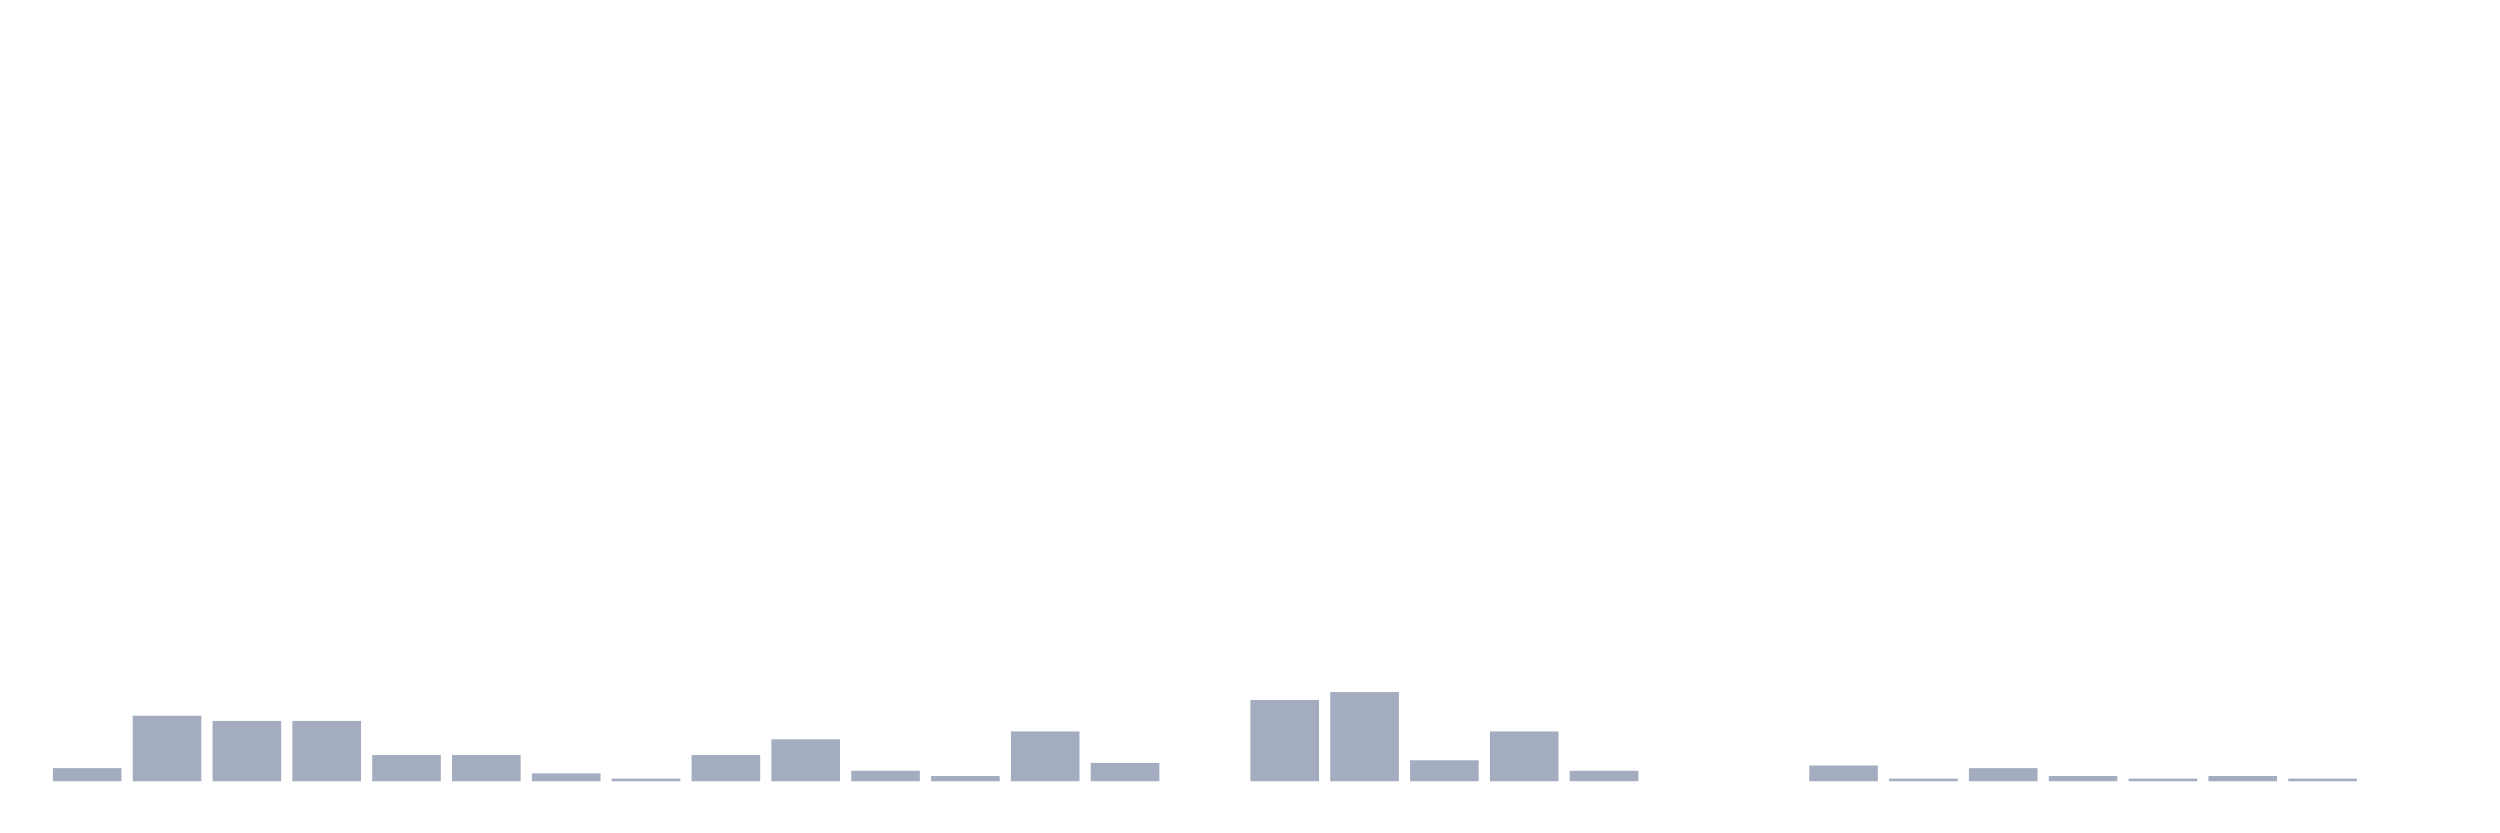 <svg xmlns="http://www.w3.org/2000/svg" viewBox="0 0 480 160"><g transform="translate(10,10)"><rect class="bar" x="0.153" width="13.175" y="137.482" height="2.518" fill="rgb(164,173,192)"></rect><rect class="bar" x="15.482" width="13.175" y="127.41" height="12.59" fill="rgb(164,173,192)"></rect><rect class="bar" x="30.81" width="13.175" y="128.417" height="11.583" fill="rgb(164,173,192)"></rect><rect class="bar" x="46.138" width="13.175" y="128.417" height="11.583" fill="rgb(164,173,192)"></rect><rect class="bar" x="61.466" width="13.175" y="134.964" height="5.036" fill="rgb(164,173,192)"></rect><rect class="bar" x="76.794" width="13.175" y="134.964" height="5.036" fill="rgb(164,173,192)"></rect><rect class="bar" x="92.123" width="13.175" y="138.489" height="1.511" fill="rgb(164,173,192)"></rect><rect class="bar" x="107.451" width="13.175" y="139.496" height="0.504" fill="rgb(164,173,192)"></rect><rect class="bar" x="122.779" width="13.175" y="134.964" height="5.036" fill="rgb(164,173,192)"></rect><rect class="bar" x="138.107" width="13.175" y="131.942" height="8.058" fill="rgb(164,173,192)"></rect><rect class="bar" x="153.436" width="13.175" y="137.986" height="2.014" fill="rgb(164,173,192)"></rect><rect class="bar" x="168.764" width="13.175" y="138.993" height="1.007" fill="rgb(164,173,192)"></rect><rect class="bar" x="184.092" width="13.175" y="130.432" height="9.568" fill="rgb(164,173,192)"></rect><rect class="bar" x="199.42" width="13.175" y="136.475" height="3.525" fill="rgb(164,173,192)"></rect><rect class="bar" x="214.748" width="13.175" y="140" height="0" fill="rgb(164,173,192)"></rect><rect class="bar" x="230.077" width="13.175" y="124.388" height="15.612" fill="rgb(164,173,192)"></rect><rect class="bar" x="245.405" width="13.175" y="122.878" height="17.122" fill="rgb(164,173,192)"></rect><rect class="bar" x="260.733" width="13.175" y="135.971" height="4.029" fill="rgb(164,173,192)"></rect><rect class="bar" x="276.061" width="13.175" y="130.432" height="9.568" fill="rgb(164,173,192)"></rect><rect class="bar" x="291.39" width="13.175" y="137.986" height="2.014" fill="rgb(164,173,192)"></rect><rect class="bar" x="306.718" width="13.175" y="140" height="0" fill="rgb(164,173,192)"></rect><rect class="bar" x="322.046" width="13.175" y="140" height="0" fill="rgb(164,173,192)"></rect><rect class="bar" x="337.374" width="13.175" y="136.978" height="3.022" fill="rgb(164,173,192)"></rect><rect class="bar" x="352.702" width="13.175" y="139.496" height="0.504" fill="rgb(164,173,192)"></rect><rect class="bar" x="368.031" width="13.175" y="137.482" height="2.518" fill="rgb(164,173,192)"></rect><rect class="bar" x="383.359" width="13.175" y="138.993" height="1.007" fill="rgb(164,173,192)"></rect><rect class="bar" x="398.687" width="13.175" y="139.496" height="0.504" fill="rgb(164,173,192)"></rect><rect class="bar" x="414.015" width="13.175" y="138.993" height="1.007" fill="rgb(164,173,192)"></rect><rect class="bar" x="429.344" width="13.175" y="139.496" height="0.504" fill="rgb(164,173,192)"></rect><rect class="bar" x="444.672" width="13.175" y="140" height="0" fill="rgb(164,173,192)"></rect></g></svg>